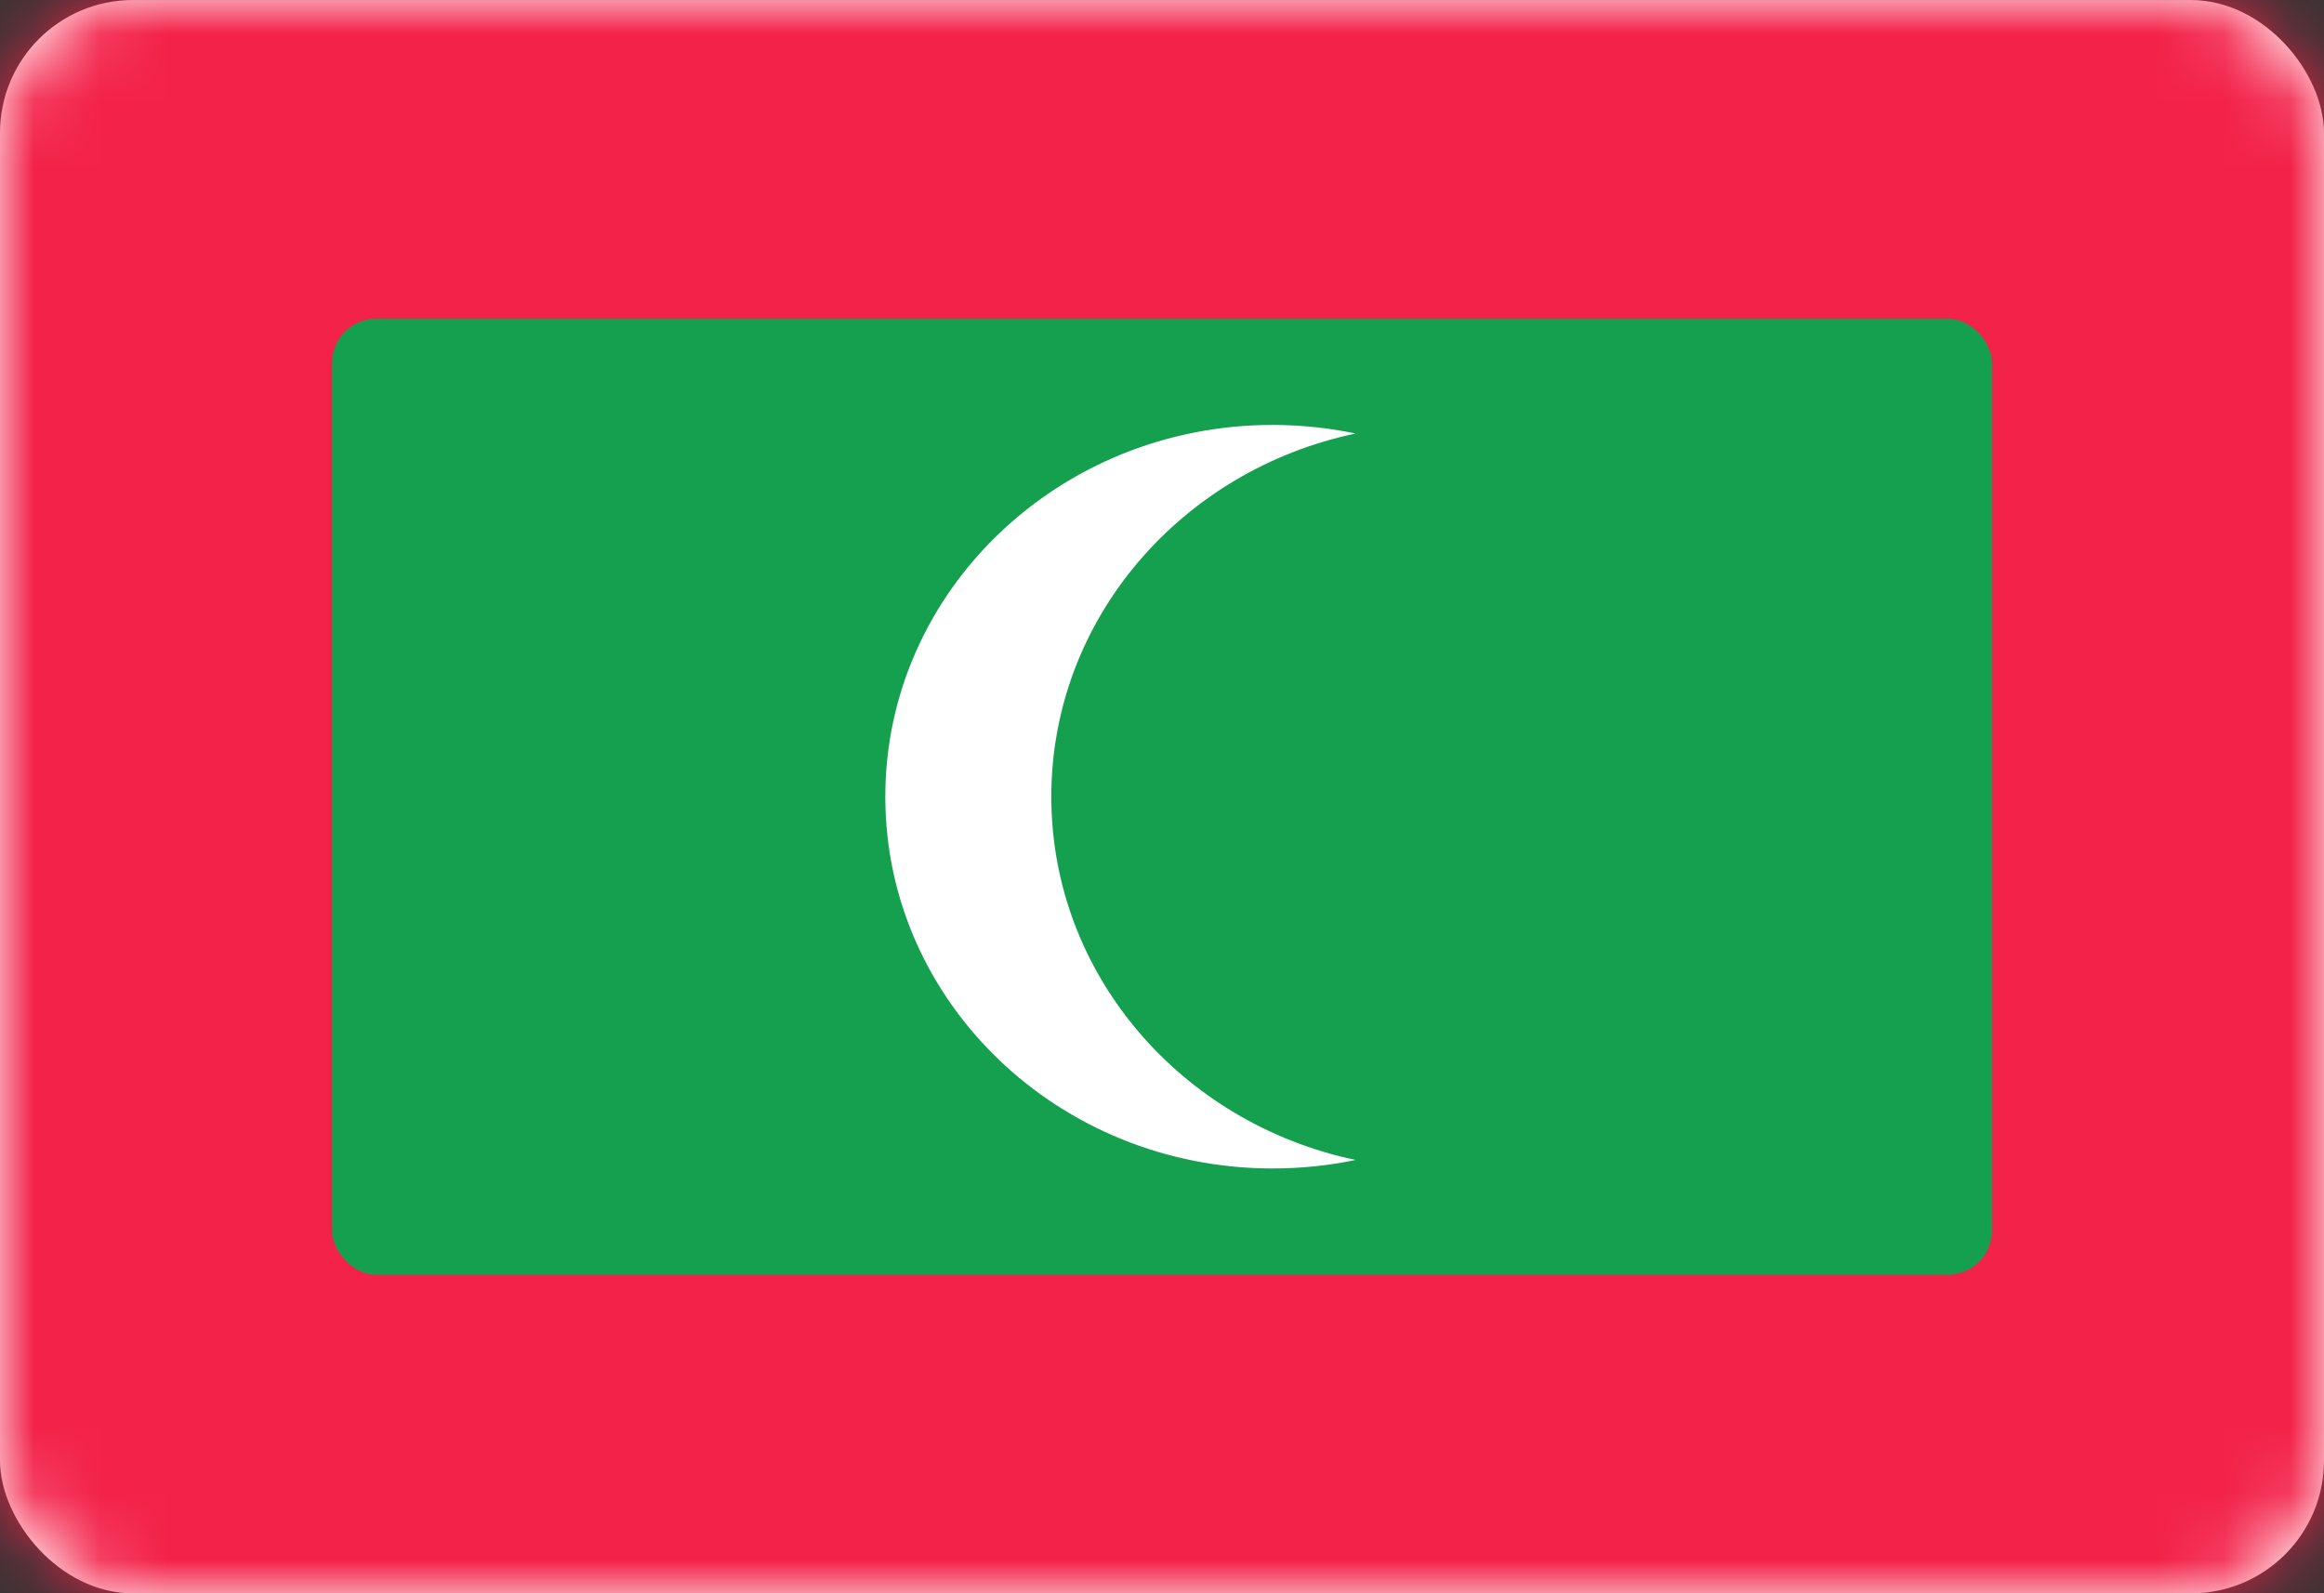 <svg width="35" height="24" viewBox="0 0 35 24" fill="none" xmlns="http://www.w3.org/2000/svg">
<rect x="0" y="0" width="35" height="24" fill="#333333" stroke="none"/>
<rect y="0.001" width="35" height="24" rx="2" fill="white"/>
<mask id="mask0_636_26201" style="mask-type:alpha" maskUnits="userSpaceOnUse" x="0" y="0" width="35" height="25">
<rect y="0.001" width="35" height="24" rx="2" fill="white"/>
</mask>
<g mask="url(#mask0_636_26201)">
<rect y="0.001" width="35" height="24" fill="#F32249"/>
<rect x="5" y="4.801" width="25" height="14.4" rx="0.667" fill="#15A04F"/>
<path fill-rule="evenodd" clip-rule="evenodd" d="M20.416 17.473C20.014 17.557 19.595 17.601 19.166 17.601C15.945 17.601 13.333 15.094 13.333 12.001C13.333 8.909 15.945 6.401 19.166 6.401C19.595 6.401 20.014 6.446 20.416 6.53C17.795 7.08 15.833 9.32 15.833 12.001C15.833 14.682 17.795 16.923 20.416 17.473Z" fill="white"/>
</g>
</svg>
